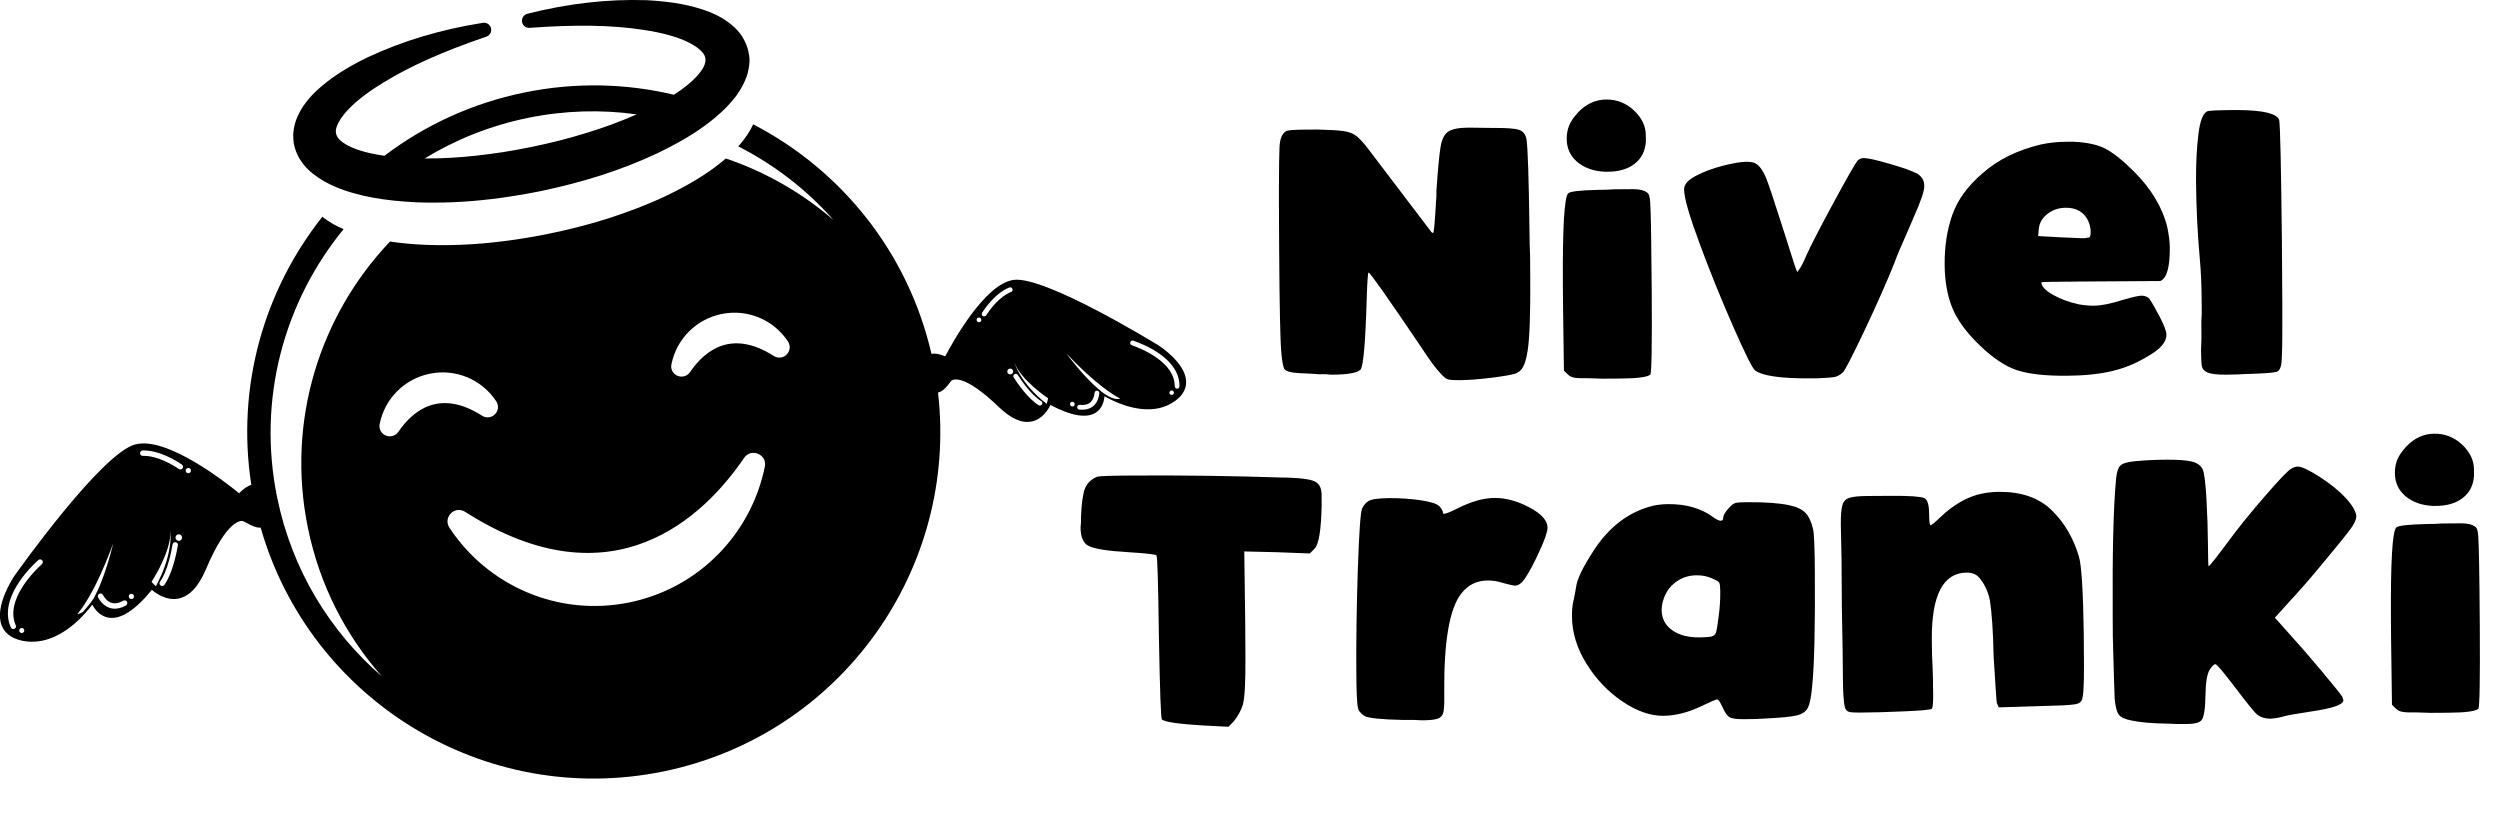 <?xml version="1.0" encoding="utf-8"?>
<!-- Generator: Adobe Illustrator 25.4.0, SVG Export Plug-In . SVG Version: 6.00 Build 0)  -->
<svg version="1.1" id="Capa_1" xmlns="http://www.w3.org/2000/svg" xmlns:xlink="http://www.w3.org/1999/xlink" x="0px" y="0px"
	 viewBox="0 0 481.1 160.15" style="enable-background:new 0 0 481.1 160.15;" xml:space="preserve">
<style type="text/css">
	.st0{fill:#C8D12A;}
	.st1{fill:url(#);}
	.st2{fill:#050504;}
	.st3{fill:#FFFFFF;}
	.st4{fill:none;stroke:#FFFFFF;stroke-width:22.407;}
	.st5{fill:none;stroke:#FFFFFF;stroke-width:11.366;}
	.st6{fill:#C8D12A;stroke:#000000;stroke-width:5.14;stroke-miterlimit:10;}
	.st7{fill:#030405;}
	.st8{fill:#C6CF31;}
	.st9{stroke:#000000;stroke-width:5.14;stroke-miterlimit:10;}
	.st10{stroke:#FFFFFF;stroke-width:4;stroke-linecap:round;stroke-linejoin:round;stroke-miterlimit:10;}
	.st11{fill:none;stroke:#FFFFFF;stroke-width:4;stroke-linejoin:round;stroke-miterlimit:10;}
	.st12{clip-path:url(#SVGID_00000043421317913241951310000006202675287177972662_);}
	.st13{fill:#C8D12A;stroke:#000000;stroke-width:5.682;stroke-miterlimit:10;}
	.st14{stroke:#FFFFFF;stroke-width:2.964;stroke-miterlimit:10;}
	.st15{fill:#00993D;}
	.st16{clip-path:url(#SVGID_00000170243566628906500660000012022232901948239794_);}
	.st17{fill:#C8D12A;stroke:#000000;stroke-width:5.5;stroke-miterlimit:10;}
	.st18{clip-path:url(#SVGID_00000054256033168647819790000011677094430271854780_);}
	.st19{stroke:#FFFFFF;stroke-width:4;stroke-miterlimit:10;}
	.st20{stroke:#000000;stroke-width:2.57;stroke-miterlimit:10;}
	.st21{fill:#C8D12A;stroke:#000000;stroke-width:2.569;stroke-miterlimit:10;}
	.st22{stroke:#000000;stroke-width:2.569;stroke-miterlimit:10;}
	.st23{stroke:#FFFFFF;stroke-width:1.999;stroke-linecap:round;stroke-linejoin:round;stroke-miterlimit:10;}
	.st24{clip-path:url(#SVGID_00000016042451764141709280000007985157186928877488_);}
	.st25{fill:#C8D12A;stroke:#000000;stroke-width:2.829;stroke-miterlimit:10;}
	.st26{stroke:#FFFFFF;stroke-width:1.476;stroke-miterlimit:10;}
	.st27{clip-path:url(#SVGID_00000015355474105192936620000016945814088606878609_);}
	.st28{clip-path:url(#SVGID_00000098179864608275891250000016866895830898458256_);}
	.st29{clip-path:url(#SVGID_00000105398257901638737310000007664636553527951790_);}
	.st30{clip-path:url(#SVGID_00000101090995108604685880000009074235795974647431_);}
	.st31{fill:#C8D12A;stroke:#000000;stroke-width:2.455;stroke-miterlimit:10;}
	.st32{stroke:#FFFFFF;stroke-width:1.272;stroke-miterlimit:10;}
	.st33{fill:#C8D12A;stroke:#000000;stroke-width:2.111;stroke-miterlimit:10;}
	.st34{stroke:#000000;stroke-width:2.111;stroke-miterlimit:10;}
	.st35{stroke:#FFFFFF;stroke-width:1.643;stroke-linecap:round;stroke-linejoin:round;stroke-miterlimit:10;}
	.st36{clip-path:url(#SVGID_00000132088341753060973800000013942254409971499151_);}
	.st37{stroke:#000000;stroke-width:2.112;stroke-miterlimit:10;}
	.st38{clip-path:url(#SVGID_00000105389259807865941150000001775869962218264766_);}
	.st39{clip-path:url(#SVGID_00000013888725752656094930000009441592940051945400_);}
	.st40{clip-path:url(#SVGID_00000177459584018837226730000015217124641597219731_);}
	.st41{opacity:0.9;fill:#00993D;}
	.st42{opacity:0.9;fill:#FFFFFF;}
</style>
<g>
	<g>
		<g>
			<path d="M251.51,24.94l2.15-0.01c2.24,0.05,3.88,0.15,4.91,0.3c1.03,0.15,1.86,0.47,2.48,0.96c0.62,0.5,1.41,1.36,2.35,2.6
				l11.87,15.62c0.25,0.37,0.44,0.5,0.56,0.37c0.12-0.12,0.3-2.12,0.52-5.98c0.06-0.5,0.09-1.21,0.08-2.15
				c0.28-4.11,0.55-6.9,0.79-8.37c0.24-1.46,0.73-2.45,1.47-2.95c0.74-0.5,2.05-0.76,3.92-0.77l4.58,0.06
				c2.62-0.02,4.3,0.1,5.05,0.34c0.81,0.24,1.31,0.83,1.51,1.77c0.26,1.62,0.45,7.44,0.58,17.47c0.01,1.93,0.05,3.58,0.12,4.95
				l0.03,4.39c0.04,6.73-0.11,11.3-0.47,13.74c-0.24,1.62-0.56,2.76-0.96,3.42c-0.4,0.66-0.96,1.08-1.67,1.27
				c-0.72,0.19-2.04,0.42-3.97,0.68c-2.68,0.33-4.82,0.5-6.44,0.51c-1.25,0.01-2.04-0.05-2.38-0.17c-0.34-0.12-0.77-0.46-1.27-1.02
				c-0.88-0.87-2.23-2.69-4.05-5.49c-6.29-9.3-9.59-13.98-9.9-14.04c-0.12,0-0.24,1.47-0.34,4.39c-0.25,8.97-0.66,13.74-1.22,14.3
				c-0.62,0.63-2.42,0.95-5.41,0.97c-0.44,0-0.84-0.02-1.21-0.09l-1.4,0.01c-0.62-0.06-1.84-0.13-3.65-0.21
				c-1.81-0.08-2.82-0.39-3.04-0.92c-0.22-0.53-0.4-1.57-0.53-3.13c-0.2-2.18-0.34-8.75-0.41-19.71
				c-0.07-10.4-0.05-16.91,0.06-19.53c0.05-1.87,0.54-2.99,1.47-3.37C248.3,25.02,249.58,24.95,251.51,24.94z"/>
			<path d="M310.53,36.43l2.52-0.02l1.03-0.01c0.87-0.01,1.59,0.08,2.15,0.27c0.5,0.18,0.83,0.4,0.99,0.65
				c0.16,0.25,0.27,0.75,0.34,1.49c0.13,1.62,0.23,7.38,0.3,17.28c0.07,10.4-0.03,15.73-0.27,15.98c-0.5,0.5-2.46,0.76-5.88,0.78
				l-3.36,0.02l-2.52-0.08c-1.5,0.01-2.37-0.02-2.62-0.08c-0.62-0.06-1.12-0.27-1.5-0.65l-0.75-0.74l-0.17-12.61l-0.03-3.92
				c-0.07-10.9,0.27-16.75,1.01-17.57c0.31-0.38,2.3-0.61,5.97-0.69C308.91,36.53,309.84,36.49,310.53,36.43z M309.11,19.15
				c2.05-0.01,3.83,0.69,5.34,2.11c1.5,1.42,2.26,3.01,2.27,4.75l0.01,1.21c-0.11,1.81-0.82,3.23-2.12,4.26
				c-1.3,1.04-3.04,1.56-5.22,1.57l-0.56,0c-2.18-0.11-3.94-0.74-5.29-1.88c-1.35-1.14-2.03-2.62-2.04-4.42
				c-0.01-0.93,0.14-1.79,0.45-2.57c0.31-0.78,0.89-1.64,1.76-2.58C305.25,19.99,307.06,19.17,309.11,19.15z"/>
			<path d="M358.7,30.42c0.75,0,2.43,0.37,5.05,1.14c2.62,0.76,4.37,1.39,5.24,1.88c0.87,0.55,1.32,1.33,1.32,2.33
				c0.01,1-0.67,2.99-2.02,5.99l-1.2,2.81c-1.29,2.87-2.12,4.84-2.48,5.9c-1.47,3.69-3.38,7.99-5.71,12.93
				c-2.34,4.94-3.75,7.68-4.24,8.25c-0.5,0.44-0.96,0.72-1.4,0.85c-0.5,0.13-1.65,0.23-3.45,0.3l-1.4,0.01
				c-5.67,0.04-9.22-0.47-10.66-1.52c-0.5-0.37-1.9-3.18-4.21-8.43c-2.31-5.25-4.46-10.56-6.45-15.93c-1.99-5.37-3-8.87-3.01-10.49
				c-0.01-0.93,0.74-1.79,2.23-2.58c1.49-0.79,3.21-1.44,5.17-1.95c1.96-0.51,3.5-0.77,4.62-0.78c0.56,0,1.03,0.06,1.4,0.18
				c0.81,0.24,1.56,1.14,2.26,2.69c0.51,1.18,1.71,4.79,3.62,10.81c1.53,4.91,2.35,7.43,2.48,7.55l0.28-0.38
				c0.43-0.56,0.89-1.44,1.38-2.62c0.86-1.94,2.64-5.4,5.35-10.4c2.71-5,4.25-7.69,4.62-8.06C357.79,30.58,358.2,30.42,358.7,30.42z
				"/>
			<path d="M397.72,27.28l1.21-0.01c2.55,0.11,4.58,0.53,6.08,1.27c1.5,0.74,3.35,2.19,5.54,4.36c3.38,3.34,5.56,6.94,6.52,10.8
				c0.32,1.56,0.48,2.86,0.49,3.92c0.02,3.8-0.58,5.95-1.83,6.46l-15.51,0.1c-4.92,0.03-7.38,0.08-7.38,0.14
				c0,0.75,0.72,1.54,2.16,2.37c1.44,0.83,3.12,1.46,5.06,1.88c1.06,0.18,2.03,0.27,2.9,0.26c1.43-0.01,3.33-0.4,5.69-1.16
				c1.8-0.51,2.95-0.77,3.45-0.77c0.62,0,1.12,0.18,1.5,0.55c0.44,0.62,1.1,1.77,1.98,3.44c0.88,1.68,1.33,2.86,1.33,3.54
				c0.01,1.37-1.14,2.72-3.43,4.04c-2.23,1.38-4.58,2.36-7.03,2.94s-5.37,0.88-8.73,0.9c-4.11,0.03-7.29-0.33-9.54-1.06
				c-2.25-0.73-4.66-2.34-7.22-4.81c-2.57-2.47-4.33-4.89-5.28-7.25c-0.95-2.36-1.43-5.13-1.45-8.31c-0.02-3.49,0.47-6.67,1.48-9.54
				c1.01-2.87,2.94-5.53,5.79-7.98c2.97-2.63,6.76-4.5,11.36-5.58C394.42,27.45,396.04,27.29,397.72,27.28z M397.53,39.98
				c-1.37,0.01-2.57,0.42-3.59,1.24c-1.02,0.82-1.56,1.85-1.62,3.09l-0.09,1.12l4.58,0.25l3.83,0.16l0.47,0
				c0.25,0,0.4-0.03,0.47-0.1l0.19,0l0.19,0c0.25-0.06,0.37-0.44,0.37-1.12c0-0.81-0.2-1.59-0.58-2.33
				C400.92,40.74,399.52,39.97,397.53,39.98z"/>
			<path d="M428.51,21.19l2.24-0.01c4.8,0.03,7.42,0.67,7.86,1.91c0.19,1.12,0.37,8.94,0.52,23.44l0.08,12.14
				c0.03,5.29-0.01,8.81-0.12,10.56c-0.05,1.37-0.39,2.15-1.01,2.34c-0.81,0.19-2.86,0.33-6.16,0.41c-0.62,0.07-1.77,0.1-3.46,0.12
				c-1.74,0.01-2.94-0.12-3.6-0.4c-0.66-0.28-1.03-0.68-1.13-1.21c-0.1-0.53-0.15-1.6-0.16-3.22l0.08-2.06l-0.02-2.43
				c-0.01-0.87,0.02-1.65,0.08-2.34l-0.02-2.43c-0.02-3.11-0.13-5.73-0.33-7.85c-0.47-5.23-0.72-10.33-0.75-15.32
				c-0.02-3.42,0.13-6.45,0.46-9.06c0.32-2.62,0.92-4.08,1.79-4.4C425.49,21.28,426.7,21.21,428.51,21.19z"/>
		</g>
		<g>
			<path d="M217.97,91.51c9.53-0.06,19.02,0.07,28.49,0.38c3.92,0.04,6.23,0.37,6.92,0.98c0.62,0.43,0.94,1.24,0.95,2.42l0.01,1.96
				c-0.1,4.73-0.54,7.51-1.35,8.32l-0.93,0.94l-6.26-0.24l-6.35-0.15l0.18,13.73l0.04,6.63c0.03,4.86-0.14,7.91-0.5,9.16
				c-0.37,1.12-0.95,2.19-1.75,3.19l-1.02,1.03l-4.86-0.25c-4.73-0.28-7.38-0.67-7.95-1.16c-0.19-0.25-0.38-5.54-0.57-15.88
				c-0.13-10.28-0.29-15.51-0.47-15.69c-0.13-0.19-1.93-0.39-5.42-0.62c-3.86-0.22-6.39-0.61-7.58-1.17
				c-1.06-0.49-1.6-1.7-1.61-3.63l0.09-0.94l-0.01-0.93c0.11-2.68,0.36-4.53,0.76-5.56c0.4-1.03,1.19-1.8,2.37-2.3
				C211.65,91.61,213.92,91.53,217.97,91.51z"/>
			<path d="M263.31,96.45c0.56-0.38,1.9-0.57,4.01-0.59c2.18-0.01,4.25,0.13,6.21,0.43c1.96,0.3,3.13,0.7,3.51,1.19
				c0.44,0.5,0.66,0.93,0.66,1.3c0,0.06,0.06,0.09,0.19,0.09c0.37,0,1.24-0.35,2.61-1.04c2.61-1.32,4.97-1.99,7.09-2.01
				c2.18-0.01,4.43,0.6,6.74,1.83c2.31,1.23,3.47,2.53,3.48,3.9c0,0.75-0.51,2.26-1.56,4.54c-1.04,2.28-1.97,4.02-2.77,5.2
				c-0.62,0.94-1.27,1.41-1.95,1.41c-0.25,0-0.93-0.15-2.06-0.45c-1.12-0.37-2.18-0.55-3.18-0.54c-2.12,0.01-3.83,0.87-5.12,2.56
				c-2.22,2.88-3.3,9.11-3.24,18.71l0.01,1.31c0.01,1.37-0.06,2.34-0.21,2.9c-0.15,0.56-0.52,0.94-1.11,1.13
				c-0.59,0.19-1.57,0.29-2.94,0.3l-1.59-0.08l-2.05,0.01c-4.36-0.1-6.85-0.36-7.48-0.79c-0.75-0.49-1.16-1.02-1.23-1.58
				c-0.19-0.68-0.3-3.02-0.32-7c-0.04-6.04,0.06-12.58,0.29-19.62c0.24-7.04,0.51-10.93,0.81-11.68
				C262.41,97.23,262.82,96.76,263.31,96.45z"/>
			<path d="M336.28,96.64c3.49-0.02,6.2,0.18,8.13,0.6c1.37,0.3,2.39,0.79,3.04,1.47c0.66,0.68,1.15,1.74,1.47,3.17
				c0.19,0.81,0.3,3.58,0.33,8.31c0.07,10.65-0.11,17.91-0.51,21.77c-0.17,2.06-0.45,3.46-0.81,4.21c-0.37,0.75-1.1,1.25-2.19,1.51
				c-1.09,0.26-3.16,0.46-6.21,0.6c-0.81,0.07-2.15,0.11-4.02,0.12c-1.37,0.01-2.28-0.13-2.71-0.4c-0.44-0.28-0.88-0.91-1.32-1.91
				c-0.44-0.99-0.79-1.49-1.04-1.49c-0.25,0-1.21,0.41-2.89,1.23c-2.61,1.26-5.09,1.9-7.46,1.92c-2.49,0.02-5.11-0.9-7.86-2.75
				c-2.75-1.85-5.06-4.27-6.91-7.24c-1.86-2.98-2.79-6.02-2.81-9.14c-0.01-1.37,0.11-2.46,0.35-3.27l0.27-1.4l0.18-1.03
				c0.18-1.43,1.25-3.68,3.23-6.75c3.02-4.75,6.89-7.71,11.62-8.86c0.93-0.19,1.9-0.29,2.89-0.3c3.49-0.02,6.39,0.83,8.7,2.56
				c0.62,0.43,1.09,0.65,1.41,0.64c0.31,0,0.47-0.22,0.46-0.66c0-0.31,0.26-0.8,0.79-1.45c0.52-0.66,1-1.08,1.44-1.27
				C334.1,96.71,334.91,96.65,336.28,96.64z M326.46,110.71c-1.49,0.01-2.83,0.45-4.01,1.33c-1.18,0.88-1.98,2.07-2.41,3.57
				c-0.18,0.56-0.27,1.15-0.27,1.78c0.01,1.62,0.67,2.91,1.99,3.86c1.31,0.96,3.09,1.43,5.33,1.41c1.18-0.01,1.98-0.07,2.38-0.2
				c0.4-0.13,0.67-0.41,0.79-0.84c0.12-0.44,0.27-1.37,0.45-2.81c0.24-1.68,0.35-3.33,0.34-4.95c-0.01-0.93-0.07-1.51-0.2-1.73
				c-0.13-0.22-0.56-0.48-1.31-0.79C328.67,110.92,327.65,110.7,326.46,110.71z"/>
			<path d="M384.66,94.65c4.3-0.03,7.67,1.13,10.11,3.48c2.44,2.35,4.21,5.33,5.29,8.94c0.51,1.68,0.82,6.66,0.94,14.94l0.04,5.89
				c0.03,4.3-0.14,6.63-0.52,7.01c-0.25,0.38-0.74,0.6-1.49,0.66c-0.75,0.13-2.99,0.24-6.72,0.32l-7.66,0.24l-0.38-0.84
				c-0.06-0.25-0.27-3.27-0.62-9.06c-0.09-4.67-0.33-8.25-0.72-10.74c-0.38-1.8-1.11-3.29-2.18-4.47c-0.56-0.56-1.31-0.83-2.25-0.83
				c-4.55,0.03-6.79,4.31-6.74,12.84c0.02,2.43,0.06,4.08,0.13,4.95c0.07,1.18,0.11,3.08,0.13,5.7c0.01,1.62-0.08,2.52-0.26,2.71
				c-0.19,0.19-1.94,0.36-5.27,0.5c-3.33,0.15-6.24,0.23-8.73,0.24c-1,0.01-1.67-0.05-2.01-0.17c-0.34-0.12-0.58-0.4-0.71-0.84
				c-0.13-0.43-0.23-1.21-0.29-2.33c-0.07-0.75-0.12-3.58-0.15-8.5l-0.15-8.41l-0.06-9.25l-0.14-6.73c-0.01-1.74,0.09-2.97,0.3-3.69
				c0.21-0.72,0.66-1.19,1.35-1.41c0.68-0.22,1.83-0.34,3.46-0.35l4.67-0.03c3.42-0.02,5.51,0.12,6.26,0.43
				c0.62,0.25,0.94,1.24,0.95,2.98c0.01,1.49,0.11,2.24,0.29,2.24c0.19,0,0.9-0.6,2.14-1.79c2.17-2.01,4.43-3.36,6.79-4.06
				C381.82,94.85,383.22,94.66,384.66,94.65z"/>
			<path d="M416.85,88.46c2.18-0.01,3.8,0.1,4.86,0.34c1.06,0.24,1.78,0.74,2.16,1.48c0.32,0.68,0.56,2.58,0.74,5.69
				c0.17,3.11,0.27,6.07,0.29,8.87c0.02,2.74,0.06,4.11,0.12,4.11c0.19,0,1.48-1.63,3.89-4.88c1.79-2.44,4.09-5.29,6.91-8.54
				c2.81-3.26,4.53-5.04,5.15-5.36c0.43-0.25,0.84-0.38,1.21-0.38c0.75,0,2.15,0.66,4.22,1.98c2.06,1.33,3.75,2.7,5.07,4.12
				c1.32,1.49,1.98,2.67,1.98,3.54c0,0.44-0.27,1.09-0.83,1.97c-0.8,1.13-2.59,3.36-5.38,6.71c-2.78,3.35-4.95,5.84-6.49,7.47
				l-2.97,3.29l2.82,3.16c1.75,1.92,3.83,4.31,6.21,7.15c2.38,2.85,3.7,4.49,3.96,4.93l0.19,0.65c0,0.81-1.92,1.51-5.78,2.09
				c-3.42,0.52-5.38,0.87-5.88,1.06c-0.99,0.26-1.8,0.38-2.43,0.39c-0.93,0.01-1.75-0.24-2.43-0.73c-0.5-0.37-1.94-2.14-4.33-5.3
				c-2.26-2.97-3.52-4.46-3.77-4.46c-0.25,0-0.59,0.32-1.02,0.94c-0.56,0.75-0.86,2.43-0.9,5.05c-0.04,2.74-0.32,4.36-0.81,4.86
				c-0.43,0.44-1.34,0.66-2.71,0.67c-1.74,0.01-2.96-0.01-3.64-0.07c-3.12-0.04-5.48-0.25-7.1-0.61c-1.25-0.24-2.06-0.62-2.44-1.15
				c-0.38-0.53-0.63-1.54-0.77-3.03c-0.07-1.43-0.19-5.45-0.36-12.05l-0.02-3.83c-0.08-12.46,0.14-21.33,0.67-26.63
				c0.12-1.18,0.39-1.98,0.83-2.39c0.43-0.41,1.37-0.68,2.8-0.81C412.67,88.58,414.66,88.48,416.85,88.46z"/>
			<path d="M469.89,100.74l2.52-0.02l1.03-0.01c0.87-0.01,1.59,0.08,2.15,0.27c0.5,0.18,0.83,0.4,0.99,0.65
				c0.16,0.25,0.27,0.75,0.33,1.49c0.13,1.62,0.24,7.38,0.3,17.28c0.07,10.4-0.03,15.73-0.27,15.98c-0.5,0.5-2.46,0.76-5.88,0.78
				l-3.36,0.02l-2.52-0.08c-1.5,0.01-2.37-0.02-2.62-0.08c-0.62-0.06-1.12-0.27-1.5-0.65l-0.75-0.74l-0.17-12.61l-0.03-3.92
				c-0.07-10.9,0.27-16.76,1.01-17.57c0.31-0.38,2.3-0.61,5.97-0.69C468.27,100.84,469.21,100.8,469.89,100.74z M468.48,83.46
				c2.05-0.01,3.83,0.69,5.34,2.11c1.5,1.42,2.26,3.01,2.27,4.75l0.01,1.21c-0.11,1.81-0.82,3.23-2.12,4.26s-3.04,1.56-5.22,1.57
				l-0.56,0c-2.18-0.11-3.94-0.74-5.29-1.88c-1.35-1.14-2.03-2.62-2.04-4.42c-0.01-0.93,0.14-1.79,0.45-2.57
				c0.31-0.78,0.89-1.64,1.76-2.58C464.62,84.3,466.42,83.47,468.48,83.46z"/>
		</g>
	</g>
	<g>
		<g>
			<path d="M222.92,66.45c-0.89-0.54-21.81-13.36-27.84-12.59c-5.61,0.71-11.95,12.36-13.18,14.71c-1.16-0.49-2.02-0.59-2.65-0.48
				c-4.57-19.75-17.53-35.47-34.32-44.17c-0.05,0.11-0.09,0.22-0.15,0.33c-0.1,0.22-0.22,0.44-0.34,0.66
				c-0.19,0.33-0.39,0.67-0.63,1.02c-0.08,0.11-0.16,0.23-0.24,0.36c-0.17,0.24-0.36,0.49-0.56,0.76c-0.23,0.29-0.48,0.58-0.73,0.88
				c-0.07,0.07-0.14,0.16-0.21,0.24c6.92,3.52,13.16,8.33,18.34,14.18c-6.06-5.23-13.1-9.28-20.73-11.85
				c-0.37,0.32-0.77,0.65-1.18,0.97c-2.75,2.19-6.04,4.16-10.33,6.23c-0.67,0.32-1.34,0.62-2.03,0.92c-0.6,0.26-1.21,0.52-1.83,0.77
				c-0.32,0.14-0.65,0.27-0.99,0.4c-0.24,0.1-0.49,0.2-0.74,0.29c-0.58,0.22-1.17,0.45-1.76,0.65c-0.25,0.1-0.52,0.2-0.79,0.29
				c-0.28,0.1-0.55,0.2-0.83,0.29c-0.68,0.24-1.39,0.47-2.09,0.7c-0.68,0.22-1.37,0.43-2.06,0.63c-0.6,0.18-1.21,0.35-1.83,0.52
				c-0.04,0.02-0.09,0.02-0.13,0.03c-0.3,0.09-0.59,0.16-0.9,0.25c-0.64,0.17-1.3,0.34-1.95,0.5c-0.51,0.12-1.02,0.25-1.53,0.36
				c-0.52,0.12-1.03,0.23-1.55,0.35c-0.52,0.11-1.05,0.22-1.57,0.33l-0.89,0.18c-0.3,0.06-0.6,0.11-0.89,0.17
				c-0.36,0.07-0.72,0.14-1.08,0.2c-0.35,0.06-0.69,0.12-1.04,0.18c-0.52,0.09-1.03,0.17-1.55,0.25c-6.41,1-12.39,1.38-18.18,1.16
				c-2.55-0.11-4.82-0.32-6.91-0.64c-13.47,14.17-20.02,34.5-15.8,55.11c2.25,11.01,7.3,20.73,14.24,28.58
				c-9.97-8.62-17.3-20.48-20.15-34.4c-3.89-19,1.37-37.75,12.78-51.67c-0.7-0.3-1.36-0.62-1.98-0.97
				c-0.79-0.45-1.49-0.92-2.11-1.41C50.84,55.82,45.43,74.33,48.36,93.3c-0.67,0.21-1.45,0.69-2.35,1.62
				c-2.3-1.88-13.97-11.12-20.07-9.37c-6.55,1.87-22.48,24.3-23.16,25.26c-0.16,0.24-3.9,5.79-2.47,9.53
				c0.56,1.46,1.81,2.43,3.71,2.9c1.43,0.34,2.8,0.33,4.1,0.06c4.7-0.96,8.32-5.19,9.64-6.94c0.47,0.89,1.43,2.18,3.07,2.49
				c2.33,0.43,5.16-1.37,8.4-5.34c0.83,0.71,2.76,2.09,5.01,1.7c2.16-0.4,3.96-2.28,5.37-5.62c4.14-9.8,6.86-9.39,7.15-9.31
				c0.1,0.03,0.39,0.18,0.63,0.31c0.75,0.42,1.8,1.01,2.77,0.95c9.49,33.18,43.1,53.96,77.49,46.92
				c34.15-6.99,56.8-38.93,52.86-72.93c0.95-0.18,1.71-1.15,2.22-1.82c0.15-0.2,0.32-0.43,0.4-0.48c0.21-0.16,2.3-1.46,9.13,5.14
				c2.33,2.24,4.46,3.16,6.37,2.72c1.99-0.46,3.08-2.27,3.52-3.15c4.04,2.13,7,2.61,8.76,1.44c1.23-0.82,1.56-2.22,1.64-3.12
				c1.7,0.97,6.15,3.17,10.34,2.32c1.16-0.24,2.29-0.71,3.35-1.5c1.39-1.05,2.07-2.29,2.02-3.68
				C228.16,69.83,223.14,66.59,222.92,66.45z M4.28,121.81c-0.26,0.05-0.52-0.12-0.57-0.38c-0.05-0.26,0.12-0.52,0.38-0.57
				c0.26-0.05,0.52,0.11,0.57,0.38C4.71,121.5,4.54,121.76,4.28,121.81z M8.08,108.54c-1.52,1.39-7.16,6.98-5.05,11.79
				c0.11,0.25,0.02,0.53-0.22,0.66c-0.27,0.14-0.6,0.03-0.72-0.24c-2.43-5.49,3.61-11.47,5.29-12.98c0.21-0.19,0.55-0.16,0.73,0.05
				l0.01,0.01C8.3,108.04,8.28,108.35,8.08,108.54z M18.24,114.75c-0.11,0.21-0.23,0.42-0.34,0.62c-0.01-0.01-0.01-0.02-0.01-0.02
				s-0.7,1.06-1.92,2.39c-0.35,0.25-0.72,0.39-1.08,0.41c0,0,0.09-0.1,0.28-0.33c0.01-0.01,0.02-0.03,0.03-0.04
				c0.16-0.21,0.39-0.5,0.67-0.9c0.05-0.07,0.09-0.14,0.15-0.21c0.25-0.38,0.54-0.82,0.86-1.36c0.15-0.25,0.31-0.53,0.47-0.82
				c0.21-0.36,0.42-0.76,0.65-1.2c0.12-0.21,0.23-0.44,0.35-0.67c0.08-0.15,0.16-0.31,0.23-0.47c0.24-0.48,0.49-1,0.74-1.56
				c0.6-1.29,1.23-2.78,1.89-4.5c0.18-0.47,0.37-0.96,0.56-1.47c0,0.02-0.01,0.06-0.02,0.1c-0.02,0.06-0.03,0.14-0.06,0.23
				c0,0.03-0.01,0.06-0.02,0.09c-0.02,0.06-0.03,0.14-0.06,0.22c0,0.01,0,0.03-0.01,0.05c-0.03,0.13-0.07,0.28-0.12,0.45
				c-0.05,0.21-0.11,0.43-0.18,0.68c-0.03,0.14-0.07,0.28-0.12,0.44c-0.44,1.57-1.11,3.71-1.93,5.71c-0.09,0.22-0.19,0.45-0.29,0.67
				C18.73,113.77,18.49,114.27,18.24,114.75z M24.24,116.51c-0.49,0.27-0.97,0.46-1.43,0.55c-0.59,0.13-1.17,0.1-1.71-0.08
				c-1.17-0.38-1.88-1.38-2.22-2.01c-0.14-0.27-0.01-0.62,0.28-0.73c0.25-0.09,0.51,0.01,0.64,0.23c0.25,0.48,0.78,1.25,1.62,1.53
				c0.67,0.21,1.46,0.08,2.32-0.4c0.24-0.13,0.54-0.06,0.68,0.16C24.58,116.03,24.5,116.37,24.24,116.51z M25.39,115.27
				c-0.28,0.06-0.54-0.12-0.6-0.39c-0.06-0.28,0.11-0.55,0.39-0.6c0.27-0.05,0.55,0.12,0.6,0.39
				C25.84,114.95,25.67,115.22,25.39,115.27z M30.01,112.81c-0.27-0.23-0.43-0.4-0.44-0.4l-0.35-0.38l-0.02-0.02l-0.03-0.05
				c0,0,0.01-0.01,0.02-0.04c0.01-0.02,0.02-0.03,0.03-0.04c0.16-0.25,0.65-1.04,1.24-2.14c0.08-0.16,0.17-0.33,0.26-0.5
				c0.17-0.34,0.35-0.71,0.52-1.1c0.11-0.23,0.22-0.49,0.33-0.74c0.47-1.12,0.89-2.33,1.1-3.5c0.05-0.23,0.08-0.47,0.11-0.69
				c0.02-0.11,0.03-0.22,0.03-0.33c0.01-0.16,0.02-0.32,0.02-0.48c0.01-0.11,0-0.22,0-0.33c0.02,0.13,0.03,0.35,0.03,0.67
				c0,0.09,0,0.2,0,0.31c0,0.01,0.01,0.03,0,0.05c0,0.11-0.01,0.22-0.01,0.34c-0.02,0.41-0.06,0.9-0.14,1.47
				c-0.01,0.11-0.03,0.22-0.05,0.33c-0.02,0.17-0.05,0.34-0.09,0.53c0,0.05-0.02,0.11-0.03,0.17c-0.04,0.24-0.1,0.5-0.16,0.76
				c-0.03,0.13-0.06,0.26-0.1,0.4c-0.03,0.14-0.07,0.27-0.11,0.41c-0.15,0.57-0.35,1.18-0.59,1.83c-0.08,0.21-0.17,0.44-0.25,0.65
				c-0.09,0.22-0.19,0.45-0.29,0.67c-0.04,0.11-0.09,0.22-0.15,0.34c-0.05,0.12-0.11,0.23-0.16,0.34c-0.11,0.23-0.22,0.47-0.35,0.72
				C30.27,112.32,30.14,112.56,30.01,112.81z M34.23,104.94c-0.24,1.43-1.03,5.42-2.61,7.63c-0.17,0.24-0.52,0.28-0.75,0.07
				c-0.2-0.17-0.24-0.46-0.08-0.69c1.44-1.99,2.19-5.82,2.42-7.18c0.05-0.28,0.31-0.47,0.58-0.42
				C34.08,104.38,34.28,104.64,34.23,104.94z M34.54,104.07c-0.35,0.07-0.68-0.16-0.75-0.49c-0.07-0.34,0.15-0.67,0.49-0.75
				c0.34-0.07,0.68,0.16,0.75,0.49C35.1,103.67,34.87,104,34.54,104.07z M35.12,90.13c-0.16,0.22-0.47,0.28-0.7,0.12
				c-1.07-0.73-4.15-2.61-6.93-2.52c-0.27,0.01-0.5-0.19-0.53-0.46c-0.03-0.3,0.19-0.56,0.48-0.58c3.11-0.1,6.38,1.91,7.55,2.7
				C35.24,89.56,35.29,89.89,35.12,90.13z M36.34,91.06c-0.27,0.05-0.54-0.12-0.6-0.39c-0.06-0.28,0.12-0.55,0.4-0.61
				c0.28-0.06,0.54,0.12,0.6,0.4C36.8,90.73,36.61,91,36.34,91.06z M74.24,83.81c-0.88-0.37-1.37-1.28-1.18-2.22
				c0.98-4.87,4.76-8.67,9.64-9.67c4.98-1.02,10,1.07,12.8,5.31c0.52,0.79,0.43,1.82-0.25,2.49c-0.29,0.29-0.64,0.48-1.01,0.56
				c-0.5,0.1-1.02,0.01-1.47-0.28c-8.05-5.15-13.21-1.15-16.11,3.11C76.11,83.89,75.12,84.18,74.24,83.81z M147.19,89.77
				c-2.57,12.76-12.51,23.38-26.07,26.16c-13.79,2.82-27.33-3.28-34.62-14.36c-1.32-2,1-4.36,3.02-3.07
				c28.43,18.18,46.03,0.84,53.69-10.4C144.56,86.15,147.66,87.45,147.19,89.77z M151.39,68.22c-0.29,0.29-0.64,0.49-1.02,0.56
				c-0.49,0.1-1.01,0.01-1.47-0.28c-8.05-5.15-13.21-1.15-16.11,3.11c-0.54,0.79-1.53,1.07-2.41,0.71
				c-0.88-0.37-1.37-1.29-1.17-2.22c0.98-4.87,4.76-8.67,9.64-9.67c4.97-1.02,9.99,1.06,12.8,5.3
				C152.16,66.52,152.06,67.55,151.39,68.22z M211.56,75.67c-0.07,0.65-0.3,1.7-1.12,2.43c-0.38,0.34-0.84,0.56-1.37,0.67
				c-0.41,0.08-0.87,0.1-1.37,0.05c-0.27-0.03-0.44-0.28-0.4-0.54c0.04-0.24,0.26-0.4,0.5-0.37c0.87,0.09,1.56-0.07,2.04-0.49
				c0.58-0.53,0.76-1.35,0.8-1.83c0.02-0.23,0.21-0.4,0.44-0.41C211.36,75.17,211.58,75.4,211.56,75.67z M200.54,77.78
				c-0.11,0.24-0.41,0.35-0.64,0.21c-2.07-1.26-4.12-4.25-4.82-5.34c-0.14-0.22-0.08-0.5,0.14-0.64l0.01,0
				c0.21-0.13,0.49-0.07,0.63,0.14c0.66,1.04,2.63,3.9,4.5,5.04C200.56,77.31,200.65,77.58,200.54,77.78z M194.52,72.04
				c-0.31,0.07-0.6-0.13-0.67-0.44c-0.06-0.31,0.14-0.6,0.45-0.66c0.3-0.07,0.6,0.13,0.66,0.43
				C195.03,71.68,194.83,71.98,194.52,72.04z M189.78,60.68c-0.14,0.2-0.41,0.26-0.62,0.15c-0.23-0.13-0.3-0.43-0.16-0.65
				c0.68-1.06,2.66-3.84,5.24-4.86c0.25-0.09,0.53,0.06,0.61,0.31c0.06,0.23-0.05,0.48-0.28,0.56
				C192.27,57.09,190.41,59.7,189.78,60.68z M188.84,61.47c0.05,0.24-0.11,0.48-0.36,0.54c-0.24,0.05-0.49-0.11-0.54-0.36
				c-0.05-0.24,0.11-0.49,0.36-0.54C188.54,61.07,188.78,61.22,188.84,61.47z M195.19,69.72c1.26,3.46,6.5,6.92,6.5,6.92l-0.01,0.06
				l-0.23,1.04c-0.05-0.04-0.1-0.08-0.15-0.12C196.27,73.68,195.19,69.72,195.19,69.72z M206.46,78.22
				c-0.26,0.05-0.49-0.11-0.53-0.35c-0.06-0.24,0.1-0.49,0.34-0.53c0.25-0.05,0.49,0.1,0.53,0.35
				C206.86,77.93,206.7,78.17,206.46,78.22z M217.51,65.87L217.51,65.87c0.08-0.26,0.33-0.39,0.58-0.31
				c1.91,0.64,8.97,3.42,8.89,8.79c0.01,0.27-0.23,0.47-0.5,0.45c-0.23-0.02-0.41-0.22-0.42-0.47c0.05-4.68-6.52-7.29-8.27-7.9
				C217.56,66.35,217.44,66.1,217.51,65.87z M225.9,75.49c0.05,0.23-0.1,0.45-0.34,0.5c-0.23,0.05-0.46-0.1-0.51-0.33
				s0.11-0.46,0.33-0.51C225.63,75.1,225.85,75.25,225.9,75.49z M214.53,76.74c-0.72-0.16-1.54-0.62-2.4-1.26
				c-0.16-0.12-0.33-0.26-0.5-0.39c0,0,0,0,0-0.01c-2.99-2.45-6.17-6.71-6.45-7.09c5.64,5.97,9.13,8.04,10.12,8.56
				c0.04,0.01,0.07,0.03,0.1,0.04c0.13,0.07,0.19,0.1,0.19,0.1c-0.31,0.12-0.66,0.12-1.04,0.05
				C214.54,76.75,214.54,76.75,214.53,76.74z"/>
			<path d="M143.67,8.74c-0.11-0.28-0.22-0.56-0.36-0.83c-0.08-0.15-0.16-0.3-0.24-0.46c-0.31-0.58-0.71-1.12-1.17-1.62
				c-1.4-1.5-3.21-2.69-5.55-3.6c-3.34-1.25-6.98-1.93-11.84-2.19c-7.44-0.26-15.18,0.62-23.03,2.61c-0.7,0.18-1.13,0.86-1.02,1.56
				c0.11,0.71,0.75,1.21,1.46,1.15c8.84-0.65,15.72-0.54,21.66,0.35c3.9,0.57,6.88,1.4,9.13,2.55c0.53,0.27,1.04,0.59,1.58,0.98
				c0.03,0.02,0.05,0.04,0.06,0.06c0.42,0.33,0.75,0.65,0.96,0.93c0.43,0.62,0.56,1.16,0.4,1.8c-0.21,1.04-1.21,2.37-2.75,3.76
				c-0.56,0.5-1.21,1.01-1.91,1.52c-0.44,0.31-0.9,0.61-1.37,0.92c-9.16-2.18-18.93-2.45-28.77-0.43
				c-10.11,2.07-19.22,6.33-26.93,12.18c-0.93-0.14-1.82-0.3-2.66-0.48c-0.81-0.17-1.58-0.39-2.27-0.62c-2-0.67-3.45-1.53-4.05-2.43
				c-0.36-0.52-0.46-1.09-0.3-1.77c0.09-0.37,0.27-0.79,0.51-1.22c0.29-0.52,0.68-1.09,1.16-1.67c1.64-1.93,4.07-3.87,7.44-5.92
				c5.14-3.16,11.43-5.96,19.79-8.82c0.67-0.22,1.07-0.94,0.89-1.63c-0.17-0.68-0.84-1.14-1.55-1.03
				c-7.99,1.25-15.46,3.48-22.22,6.65c-4.27,2.07-7.45,4.18-10.03,6.63c-1.81,1.77-3.02,3.55-3.72,5.46c-0.42,1.2-0.6,2.4-0.53,3.55
				c0.05,1.19,0.4,2.39,1.04,3.57c0.29,0.52,0.62,1.02,1.02,1.5c0.97,1.17,2.28,2.23,3.97,3.19c1.2,0.66,2.49,1.23,3.97,1.74
				c0.6,0.19,1.22,0.39,1.89,0.57c1.11,0.31,2.26,0.57,3.47,0.79c2.51,0.46,5.29,0.75,8.5,0.9c1.09,0.04,2.19,0.06,3.31,0.05
				c4.76,0,9.68-0.41,14.87-1.22c1.79-0.28,3.6-0.59,5.45-0.97c8.48-1.76,15.86-4.15,22.58-7.31c0.63-0.3,1.22-0.6,1.8-0.9
				c0.41-0.2,0.81-0.41,1.2-0.63c0.01,0.01,0.01,0.01,0.01,0c1.9-1,3.57-2.01,5.08-3.04c0.41-0.28,0.8-0.56,1.19-0.85
				c0.37-0.26,0.72-0.53,1.06-0.81c0.23-0.18,0.45-0.37,0.68-0.55c0.44-0.37,0.85-0.73,1.25-1.1c0.14-0.13,0.28-0.25,0.41-0.38
				c0.44-0.41,0.85-0.84,1.23-1.27c0.34-0.37,0.65-0.74,0.96-1.12c0.14-0.18,0.27-0.36,0.39-0.53c0.12-0.17,0.24-0.33,0.34-0.5
				c0.34-0.51,0.62-0.98,0.86-1.45c0.05-0.11,0.11-0.22,0.16-0.33c0.07-0.14,0.13-0.29,0.2-0.43c0.13-0.28,0.24-0.57,0.34-0.84
				c0.03-0.1,0.07-0.19,0.1-0.29c0.02-0.07,0.05-0.14,0.07-0.21c0.03-0.12,0.06-0.23,0.09-0.35c0.06-0.24,0.11-0.48,0.15-0.72
				c0.03-0.18,0.06-0.35,0.08-0.53c0.03-0.2,0.05-0.39,0.07-0.59c0-0.17,0.02-0.35,0.01-0.52c0-0.09-0.01-0.19-0.01-0.28
				c-0.01-0.19-0.02-0.38-0.05-0.58C144.08,10.05,143.92,9.38,143.67,8.74z M101.58,22.69c7.09-1.45,14.14-1.63,20.93-0.68
				c-0.04,0.02-0.08,0.05-0.13,0.06c-3.19,1.4-6.51,2.62-9.86,3.61c-3.22,1-6.6,1.86-10.35,2.62c-3.6,0.75-7.14,1.29-10.56,1.66
				c-3.24,0.36-6.56,0.55-9.89,0.54C87.68,26.86,94.35,24.17,101.58,22.69z"/>
		</g>
	</g>
</g>
</svg>
